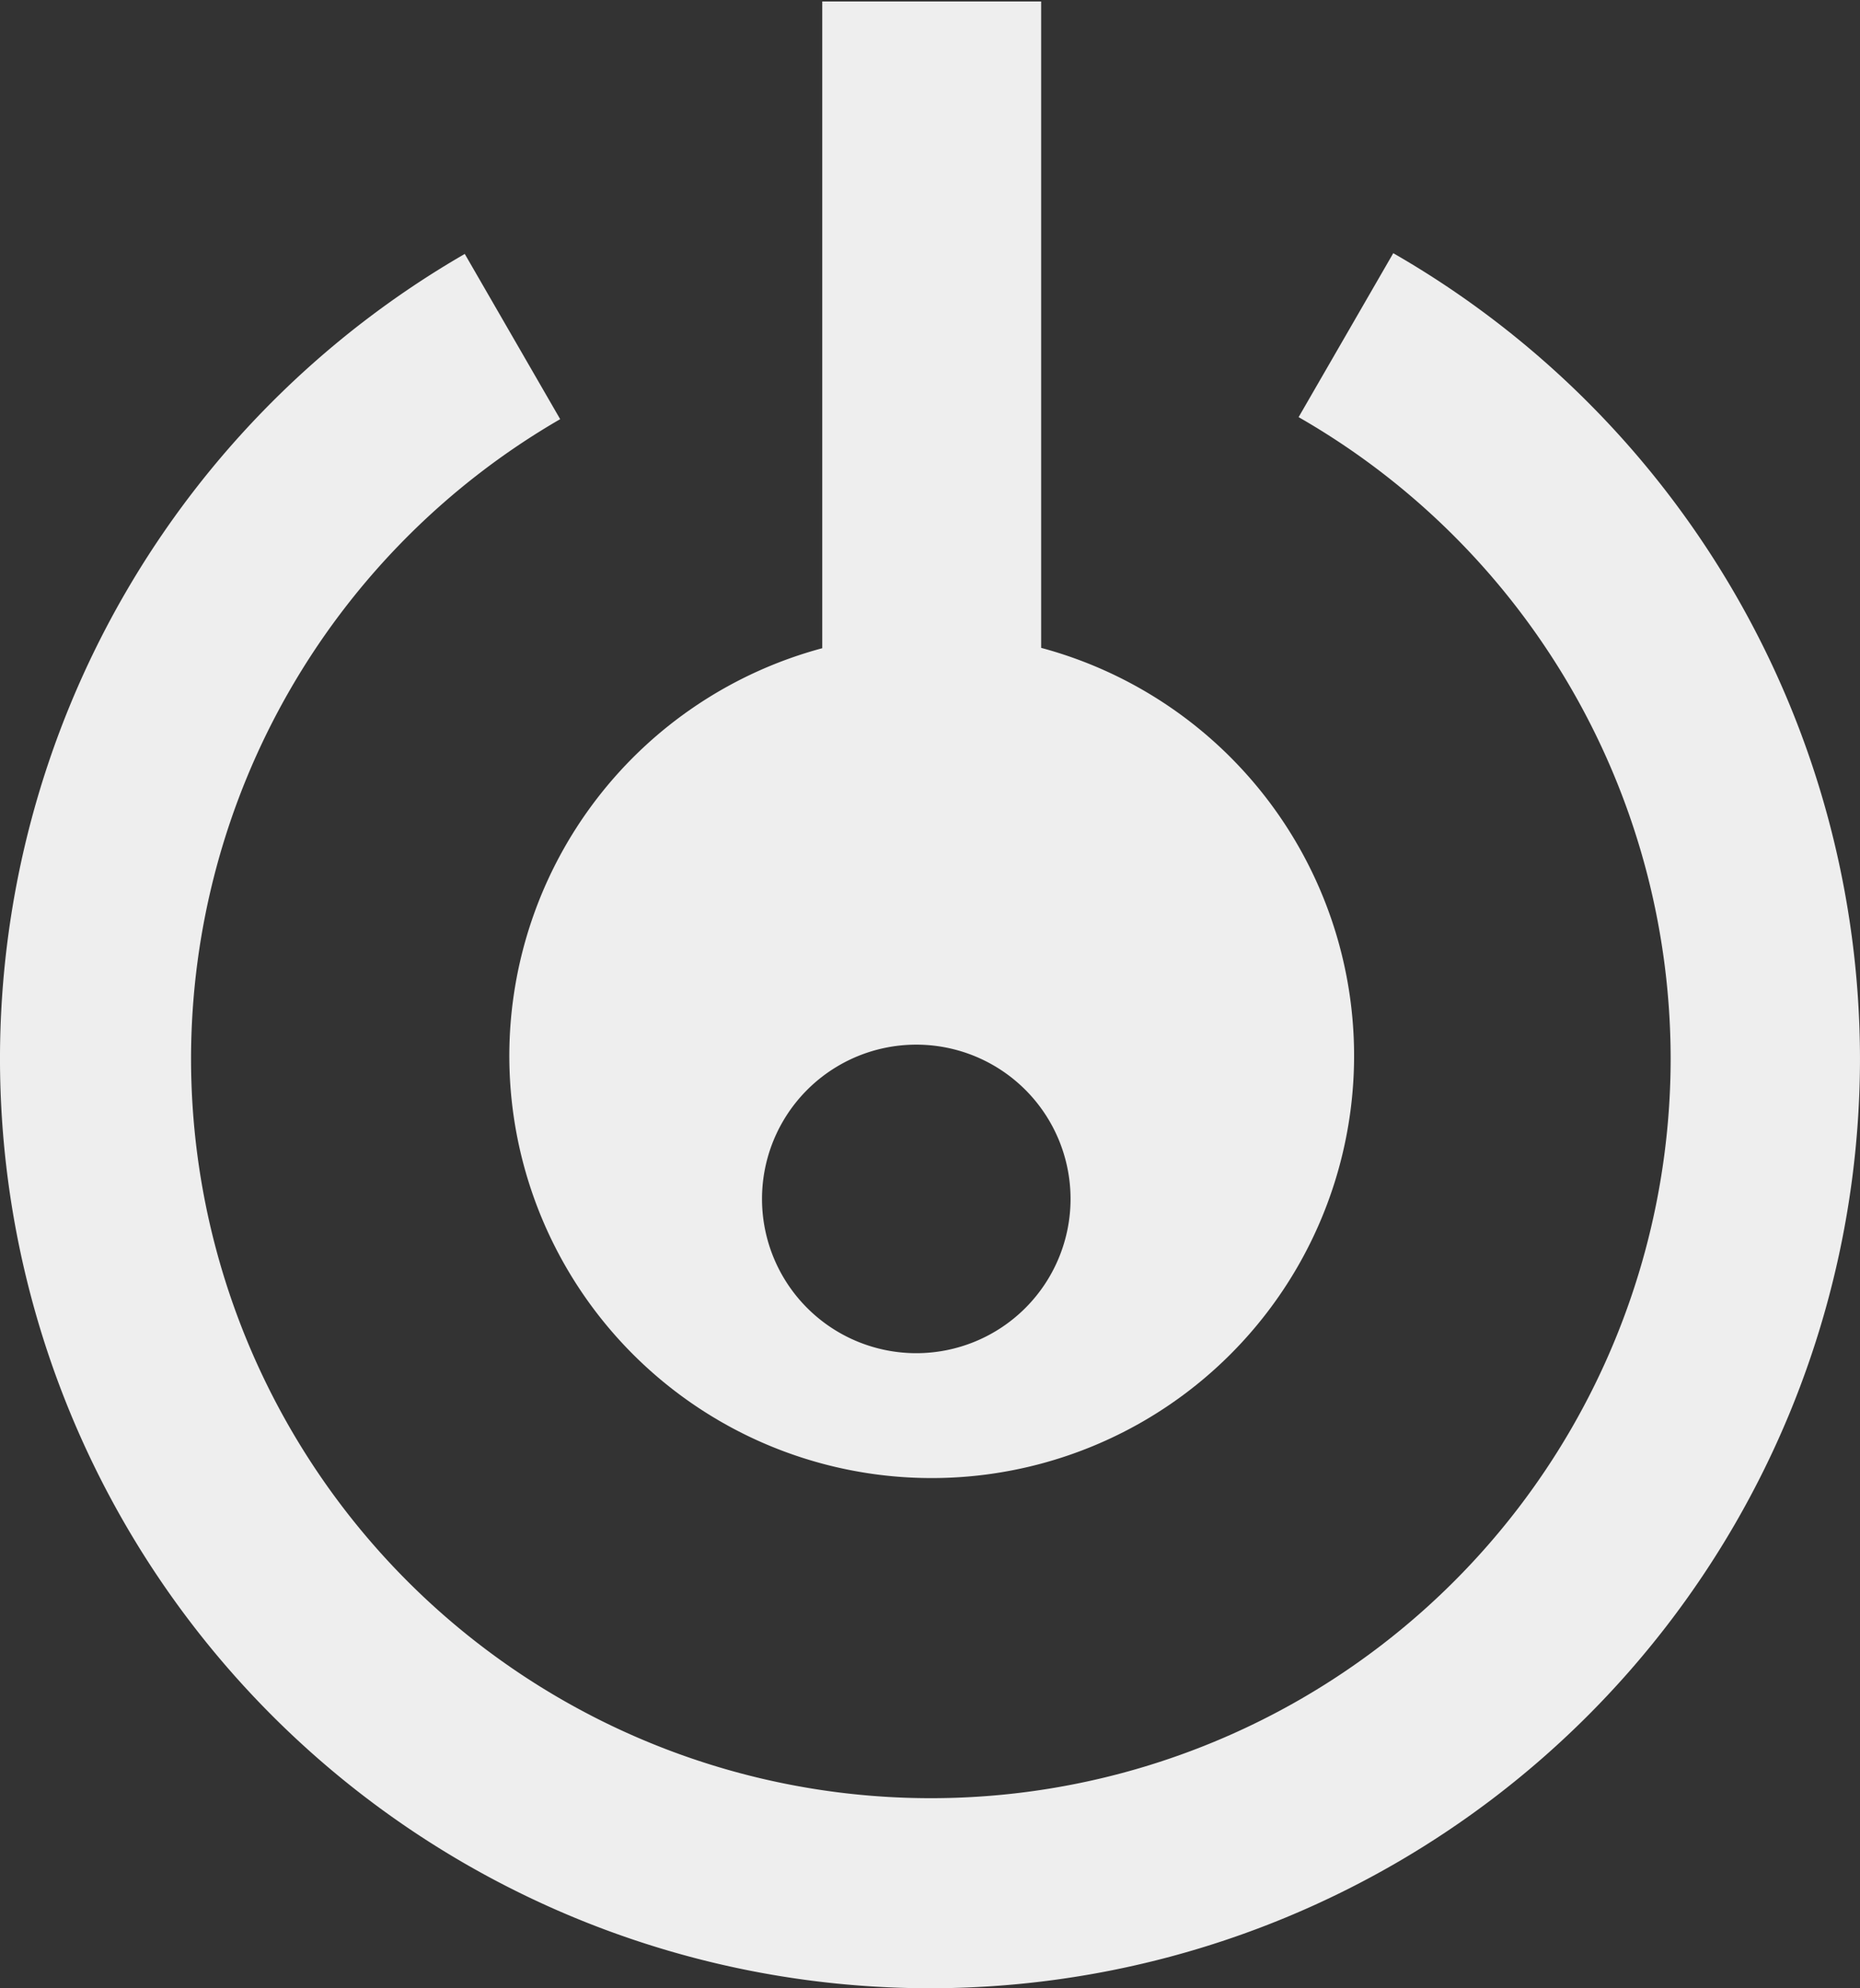 <?xml version="1.0" encoding="UTF-8" standalone="no"?>
<!-- Created with Inkscape (http://www.inkscape.org/) -->

<svg
   xmlns:dc="http://purl.org/dc/elements/1.1/"
   xmlns:cc="http://creativecommons.org/ns#"
   xmlns:rdf="http://www.w3.org/1999/02/22-rdf-syntax-ns#"
   xmlns:svg="http://www.w3.org/2000/svg"
   xmlns="http://www.w3.org/2000/svg"
   xmlns:sodipodi="http://sodipodi.sourceforge.net/DTD/sodipodi-0.dtd"
   xmlns:inkscape="http://www.inkscape.org/namespaces/inkscape"
   width="119.819mm"
   height="128.078mm"
   viewBox="0 0 119.819 128.078"
   version="1.1"
   id="svg16"
   inkscape:version="0.92.1 r15371"
   sodipodi:docname="lockno.svg">
  <rect x="0" y="0" width="119.819" height="128.078" fill="#333333" stroke="none"/>
  <defs
     id="defs10" />
  <sodipodi:namedview
     id="base"
     pagecolor="#ffffff"
     bordercolor="#666666"
     borderopacity="1.0"
     inkscape:pageopacity="0.0"
     inkscape:pageshadow="2"
     inkscape:zoom="0.7"
     inkscape:cx="135.67643"
     inkscape:cy="212.54302"
     inkscape:document-units="mm"
     inkscape:current-layer="g4654"
     showgrid="false"
     inkscape:measure-start="677.857,817.143"
     inkscape:measure-end="182.857,541.429"
     inkscape:window-width="1920"
     inkscape:window-height="1027"
     inkscape:window-x="-8"
     inkscape:window-y="-8"
     inkscape:window-maximized="1"
     fit-margin-top="0"
     fit-margin-left="0"
     fit-margin-right="0"
     fit-margin-bottom="0" />
  <g
     inkscape:label="Calque 1"
     inkscape:groupmode="layer"
     id="layer1"
     style="display:none"
     transform="translate(-40.444,-62.088)">
    <path
       style="fill:none;stroke:#000000;stroke-width:0.265px;stroke-linecap:butt;stroke-linejoin:miter;stroke-opacity:1"
       d="M 40.443,70.025 160.262,189.844 H 40.443 L 160.262,70.025 Z"
       id="path4524"
       inkscape:connector-curvature="0" />
    <path
       style="fill:none;stroke:#000000;stroke-width:0.265px;stroke-linecap:butt;stroke-linejoin:miter;stroke-opacity:1"
       d="M 52.728,193.057 V 65.112 L 51.405,82.31 h 100.731 l -4.158,-2.457 V 182.662 l 2.457,-4.914 H 42.9 Z"
       id="path4528"
       inkscape:connector-curvature="0" />
    <path
       style="fill:none;stroke:#000000;stroke-width:0.265px;stroke-linecap:butt;stroke-linejoin:miter;stroke-opacity:1"
       d="M 100.305,129.887 132.083,74.846 Z"
       id="path4534"
       inkscape:connector-curvature="0" />
    <path
       style="fill:none;stroke:#000000;stroke-width:0.265px;stroke-linecap:butt;stroke-linejoin:miter;stroke-opacity:1"
       d="M 100.305,129.887 67.853,73.678 Z"
       id="path4536"
       inkscape:connector-curvature="0" />
    <path
       style="fill:#ff9e9e;fill-opacity:1;stroke:#000000;stroke-width:0.265px;stroke-linecap:butt;stroke-linejoin:miter;stroke-opacity:1"
       d="m 130.78,77.065 -8.183,14.174 H 77.958 L 67.442,73.025 103.235,64.214 Z"
       id="path4538"
       inkscape:connector-curvature="0" />
    <path
       style="display:inline;fill:#d00000;fill-opacity:1;stroke:none;stroke-width:0.265px;stroke-linecap:butt;stroke-linejoin:miter;stroke-opacity:1"
       d="m 77.959,61.217 -7.796,3.047 0.661,9.733 -5.528,-3.969 7.678,-12.402 z"
       id="path4577-0"
       inkscape:connector-curvature="0" />
    <path
       style="display:inline;fill:#d00000;fill-opacity:1;stroke-width:0.265"
       d="m 130.197,78.397 -6.098,10.562 a 47.657,47.657 0 0 1 23.966,41.307 47.657,47.657 0 0 1 -47.657,47.657 47.657,47.657 0 0 1 -47.657,-47.657 47.657,47.657 0 0 1 23.779,-41.176 l -6.146,-10.644 a 59.909,59.909 0 0 0 -29.941,51.812 59.909,59.909 0 0 0 59.909,59.909 59.909,59.909 0 0 0 59.91,-59.909 59.909,59.909 0 0 0 -30.065,-51.86 z"
       id="path4520-8-0"
       inkscape:connector-curvature="0" />
    <path
       style="fill:none;stroke:#000000;stroke-width:0.265px;stroke-linecap:butt;stroke-linejoin:miter;stroke-opacity:1"
       d="M 78.808,149.022 H 126.811 Z"
       id="path4658"
       inkscape:connector-curvature="0" />
  </g>
  <g
     inkscape:groupmode="layer"
     id="layer3"
     inkscape:label="f2"
     style="display:none"
     transform="translate(-40.444,-62.088)">
    <path
       style="display:inline;fill:#d00000;fill-opacity:1;stroke-width:1"
       d="m 352.5,234.662 v 208.215 h 53.215 V 234.662 Z m 139.582,61.641 -23.047,39.92 A 180.121,180.121 0 0 1 559.617,492.342 180.121,180.121 0 0 1 379.496,672.463 180.121,180.121 0 0 1 199.375,492.342 180.121,180.121 0 0 1 289.25,336.717 L 266.021,296.486 A 226.429,226.429 0 0 0 152.857,492.311 226.429,226.429 0 0 0 379.285,718.738 226.429,226.429 0 0 0 605.715,492.311 226.429,226.429 0 0 0 492.082,296.303 Z"
       transform="scale(0.265)"
       id="path4520-8-0-3"
       inkscape:connector-curvature="0" />
  </g>
  <g
     style="display:inline"
     inkscape:label="f3"
     id="g4654"
     inkscape:groupmode="layer"
     transform="translate(-40.444,-62.088)">
    <path
       inkscape:connector-curvature="0"
       id="path4650"
       d="m 130.197,78.397 -6.098,10.562 a 47.657,47.657 0 0 1 23.966,41.307 47.657,47.657 0 0 1 -47.657,47.657 47.657,47.657 0 0 1 -47.657,-47.657 47.657,47.657 0 0 1 23.779,-41.176 l -6.146,-10.644 a 59.909,59.909 0 0 0 -29.941,51.812 59.909,59.909 0 0 0 59.909,59.909 59.909,59.909 0 0 0 59.91,-59.909 59.909,59.909 0 0 0 -30.065,-51.86 z"
       style="display:inline;fill:#eeeeee;fill-opacity:1;stroke-width:0.265" />
    <path
       style="fill:#eeeeee;fill-opacity:1;stroke:none;stroke-width:1.221"
       d="M 352.5,234.662 V 391.867 A 102.679,102.679 0 0 0 276.428,490.912 102.679,102.679 0 0 0 379.107,593.592 102.679,102.679 0 0 0 481.785,490.912 102.679,102.679 0 0 0 405.715,391.783 V 234.662 Z m 22.857,253.572 a 37.5,37.5 0 0 1 37.5,37.5 37.5,37.5 0 0 1 -37.5,37.5 37.5,37.5 0 0 1 -37.5,-37.5 37.5,37.5 0 0 1 37.5,-37.5 z"
       transform="scale(0.265)"
       id="rect4652"
       inkscape:connector-curvature="0" />
  </g>
  <g
     inkscape:groupmode="layer"
     id="layer2"
     inkscape:label="f1"
     style="display:none"
     transform="translate(-40.444,-62.088)">
    <path
       style="fill:#eeeeee;fill-opacity:1;stroke-width:1"
       d="M 254.465,277.027 265.275,295.75 A 226.429,226.429 0 0 0 152.857,491.092 226.429,226.429 0 0 0 379.285,717.52 226.429,226.429 0 0 0 605.715,491.092 226.429,226.429 0 0 0 492.082,295.084 l -23.047,39.92 A 180.121,180.121 0 0 1 559.617,491.123 180.121,180.121 0 0 1 379.496,671.244 180.121,180.121 0 0 1 199.375,491.123 180.121,180.121 0 0 1 288.49,335.961 l 9.555,16.549 59.465,-75.482 z"
       transform="scale(0.265)"
       id="path4520-8"
       inkscape:connector-curvature="0" />
  </g>
</svg>
